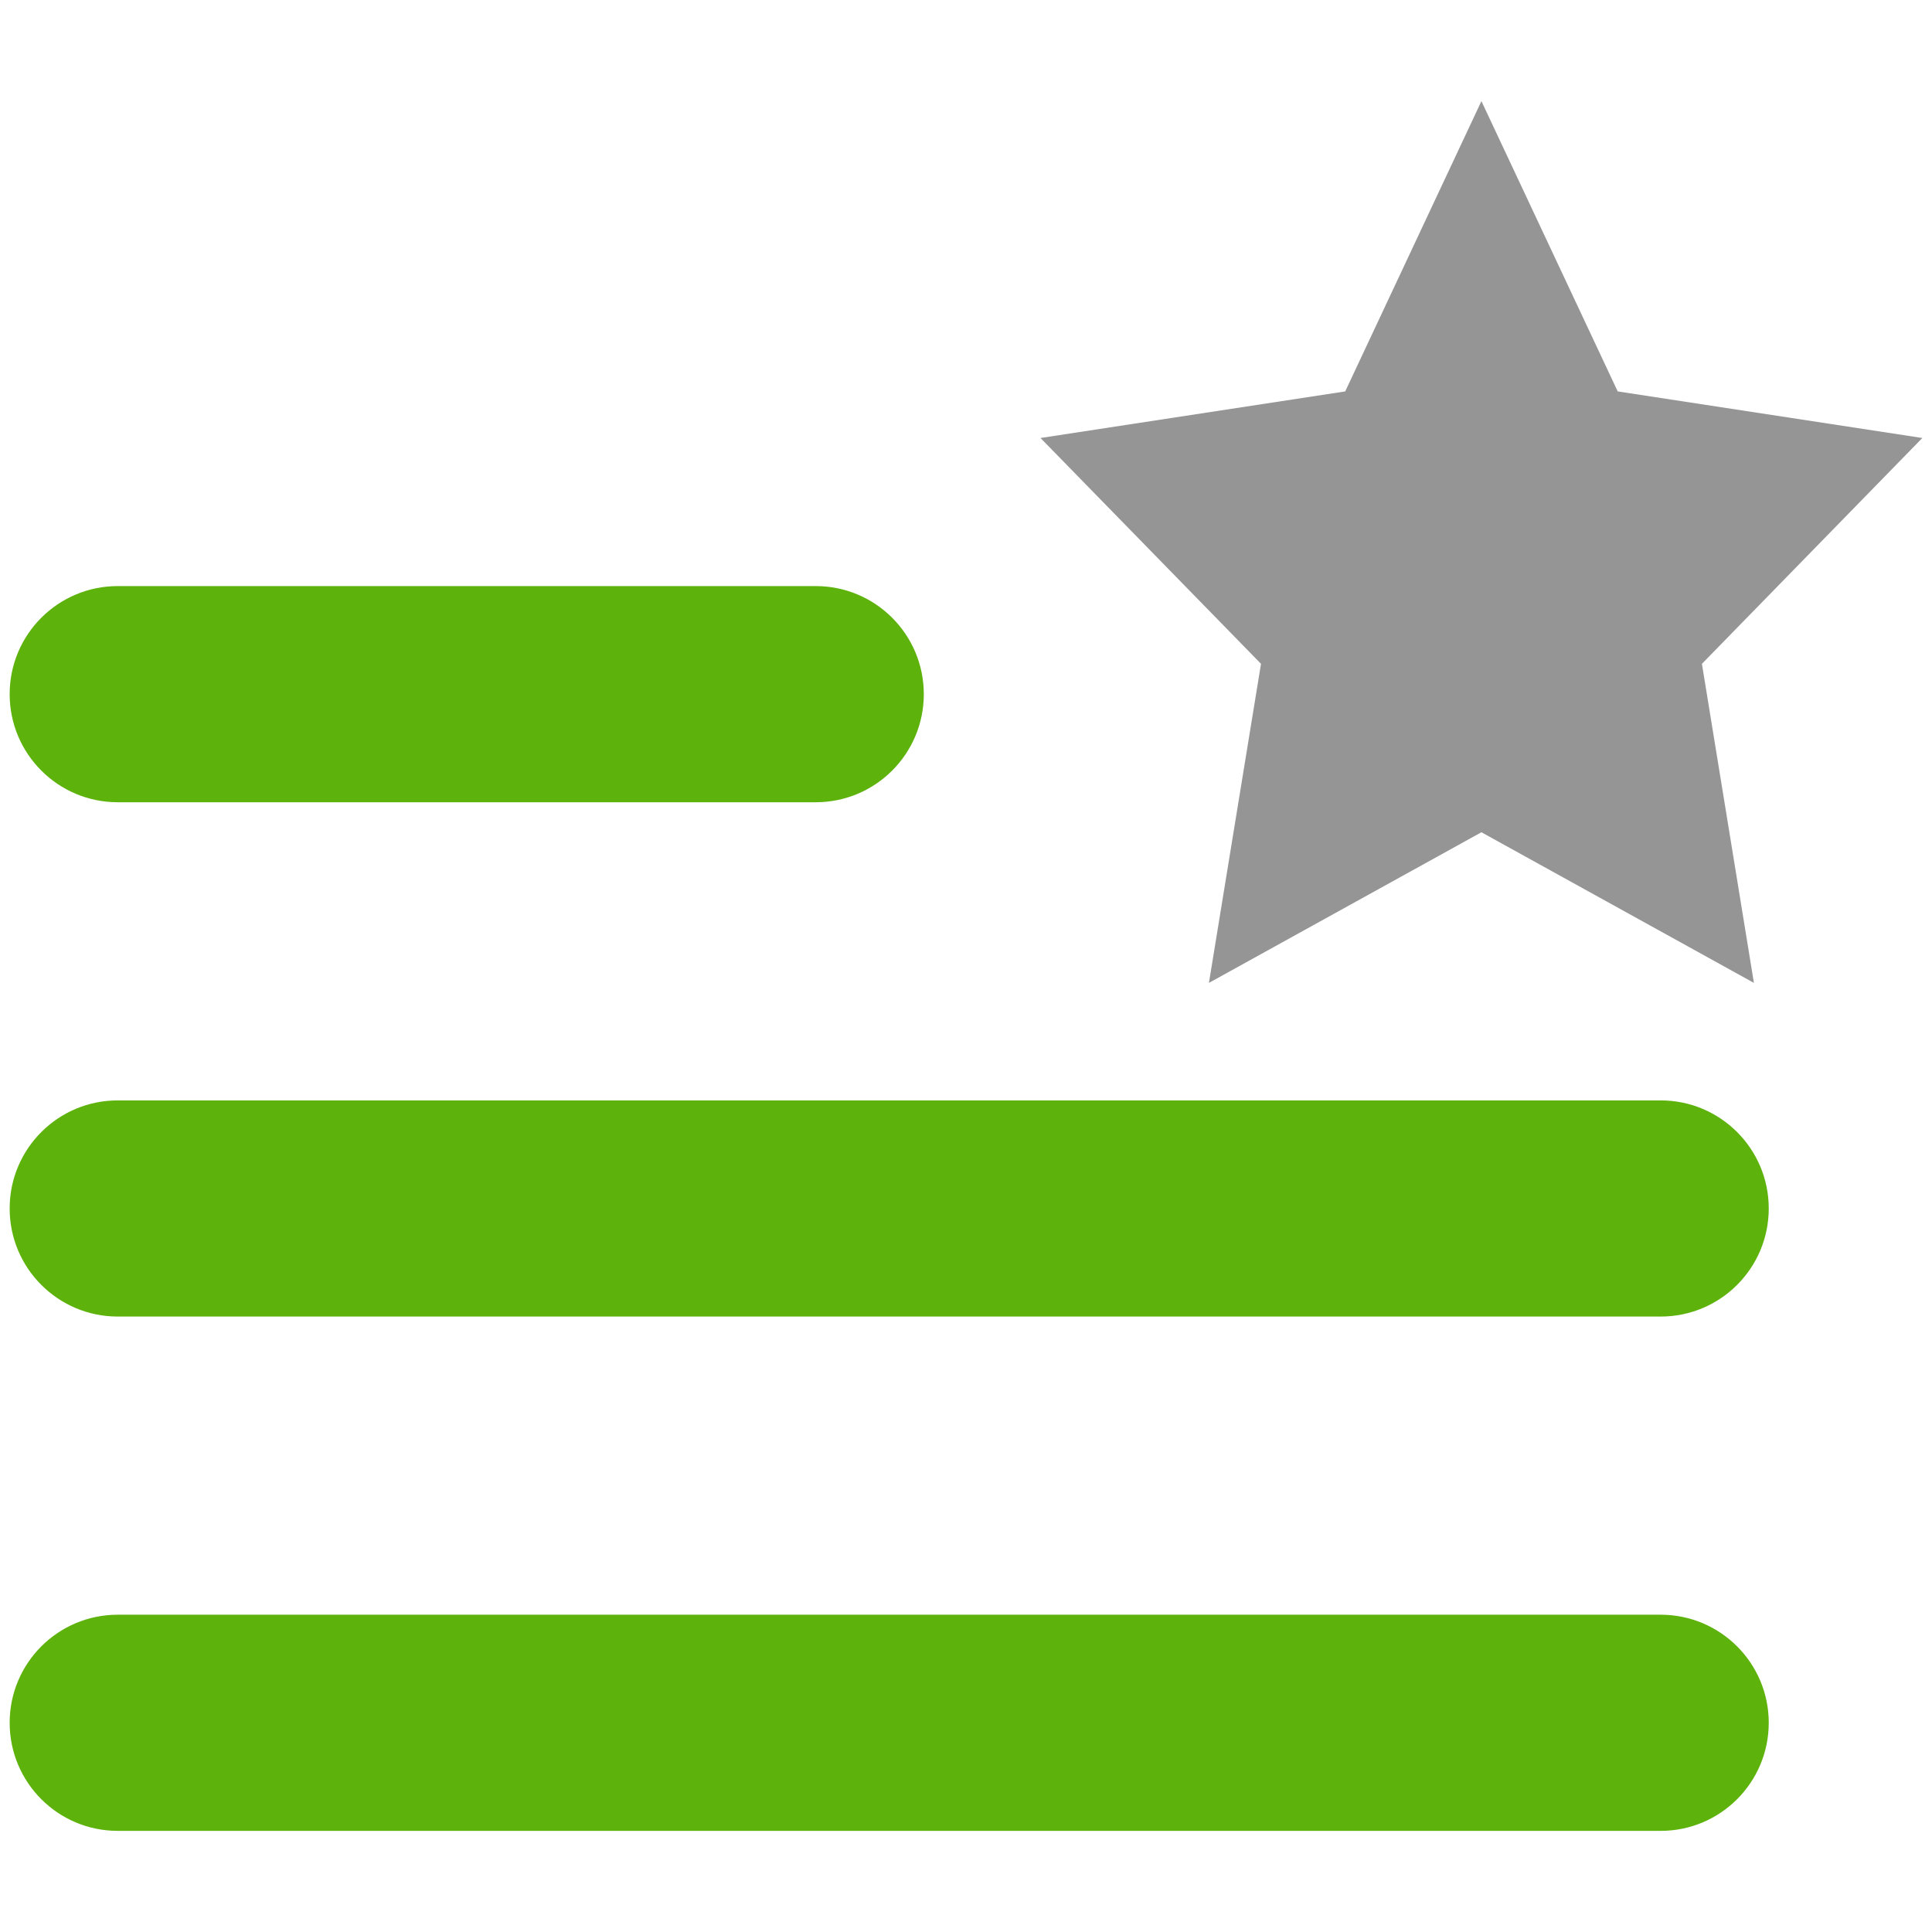 <?xml version="1.0" encoding="utf-8"?>
<!-- Generator: Adobe Illustrator 16.0.0, SVG Export Plug-In . SVG Version: 6.00 Build 0)  -->
<!DOCTYPE svg PUBLIC "-//W3C//DTD SVG 1.1//EN" "http://www.w3.org/Graphics/SVG/1.1/DTD/svg11.dtd">
<svg version="1.1" id="Layer_1" xmlns="http://www.w3.org/2000/svg" xmlns:xlink="http://www.w3.org/1999/xlink" x="0px" y="0px"
	 width="1000px" height="1000px" viewBox="0 0 1000 1000" enable-background="new 0 0 1000 1000" xml:space="preserve">
<g>
	<g>
		<g>
			<path fill="#5EB20C" d="M422.223,415.24H60.942C30.043,415.24,5,390.197,5,359.299s25.043-55.941,55.941-55.941h361.281
				c30.898,0,55.939,25.043,55.939,55.941S453.121,415.24,422.223,415.24z"/>
		</g>
		<g>
			<path fill="#5EB20C" d="M859.563,681.447H60.942C30.043,681.447,5,656.404,5,625.506s25.043-55.941,55.941-55.941h798.621
				c30.898,0,55.941,25.043,55.941,55.941S890.461,681.447,859.563,681.447z"/>
		</g>
		<g>
			<path fill="#5EB20C" d="M859.563,947.654H60.942C30.043,947.654,5,922.611,5,891.713s25.043-55.941,55.941-55.941h798.621
				c30.898,0,55.941,25.043,55.941,55.941S890.461,947.654,859.563,947.654z"/>
		</g>
	</g>
	<g>
		<path fill="#959595" d="M766.781,52.346l70.541,150.25L995,226.705L880.912,343.594l26.908,165.148l-141.039-77.969
			L625.74,508.742l26.951-165.148L538.561,226.705l157.721-24.109L766.781,52.346z"/>
	</g>
</g>
</svg>
